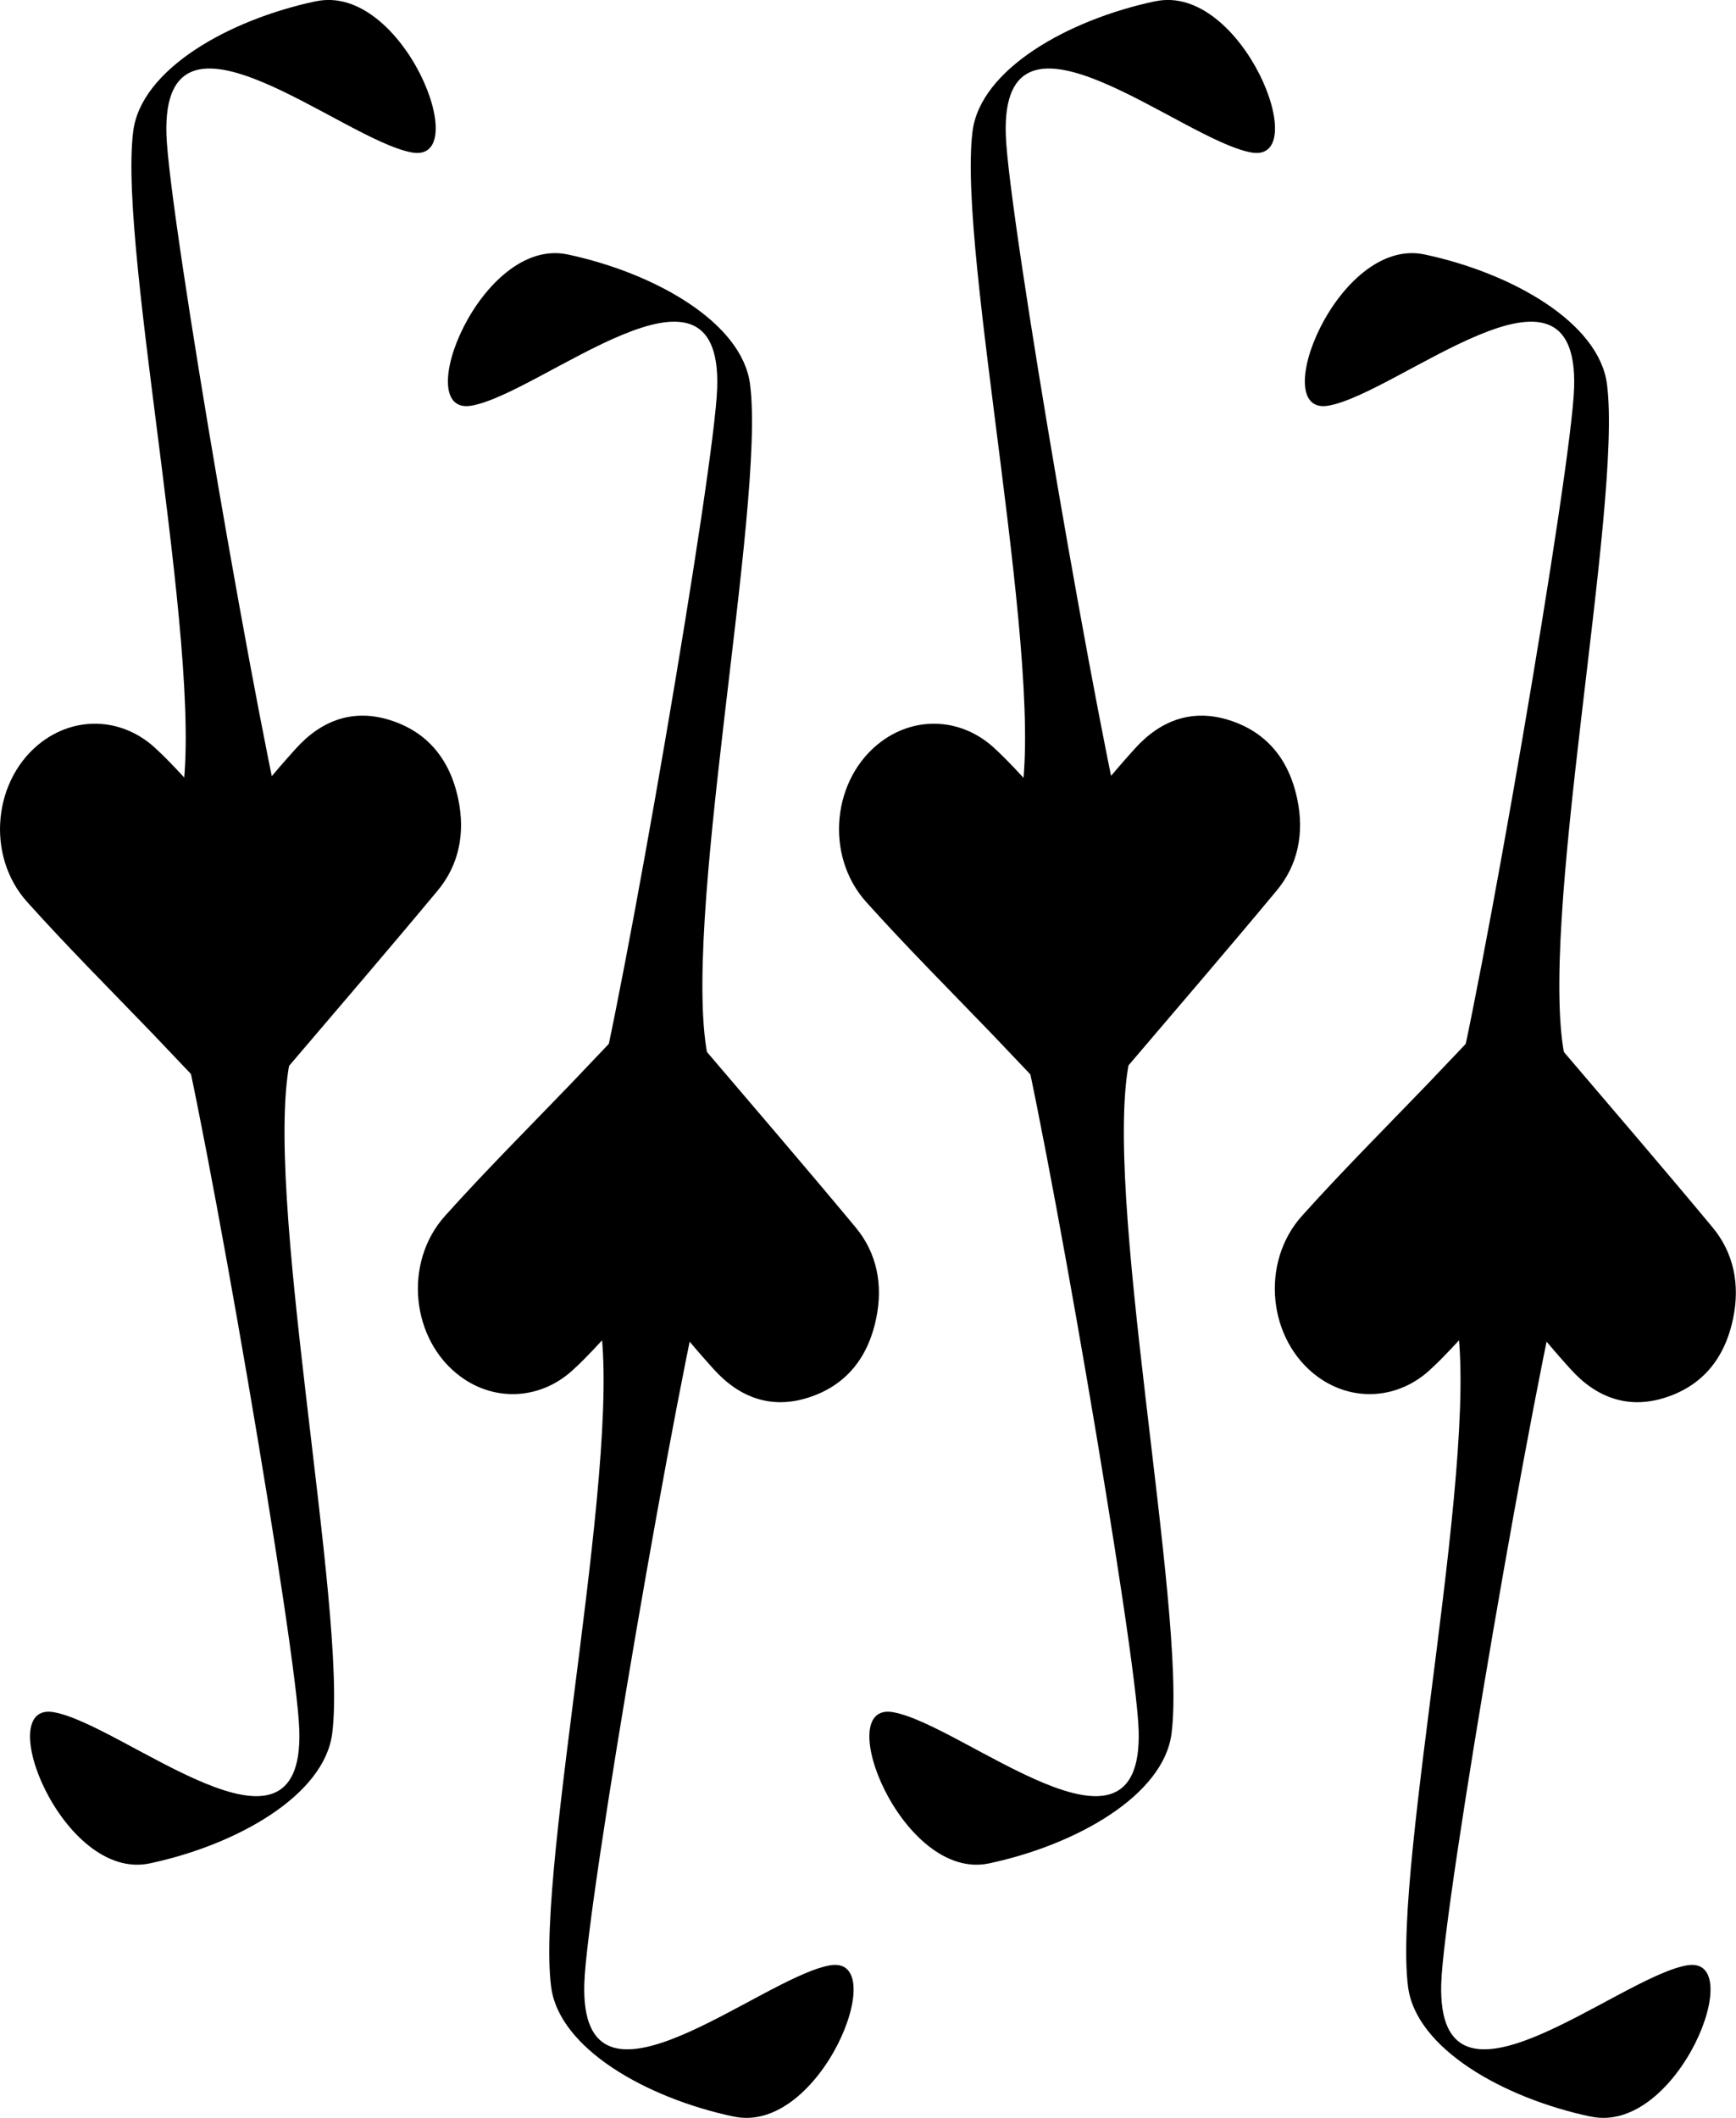 <?xml version="1.0" encoding="UTF-8"?><svg id="Layer_1" xmlns="http://www.w3.org/2000/svg" viewBox="0 0 53.3 65"><path d="M7.05,25.37c.71-.85,1.35-1.64,2.03-2.39,.8-.89,1.78-1.23,2.89-.88,1.12,.35,1.84,1.17,2.1,2.43,.22,1.04,.02,2.02-.63,2.8-1.53,1.84-3.08,3.64-4.63,5.46-.48,.57-.95,1.14-1.45,1.73-.91-.94-1.79-1.86-2.66-2.78-1.29-1.34-2.61-2.66-3.86-4.05-1.3-1.44-1.05-3.82,.47-4.94,1.09-.8,2.51-.7,3.5,.25,.39,.36,.75,.76,1.11,1.15,.37,.39,.72,.79,1.12,1.22Z"/><path d="M9.69,.04c-2.68,.57-5.36,2.09-5.6,3.99-.48,3.78,2.34,16.81,1.43,20.76-.23,.98-.16,2.36,.05,3.76-.22,.97-.33,1.84-.17,2.39,.88,3.24,3.72,19.69,3.79,22.17,.14,4.67-5.4-.18-7.54-.56-1.92-.34,.27,5.21,2.95,4.64,2.68-.57,5.36-2.09,5.6-3.99,.48-3.78-2.19-16.81-1.27-20.76,.25-1.06,.13-2.58-.13-4.11,.16-.82,.23-1.55,.1-2.04-.88-3.24-3.72-19.69-3.79-22.17-.14-4.67,5.4,.18,7.54,.56,1.92,.34-.27-5.21-2.95-4.64Z"/><path d="M19.88,39.63c.71,.85,1.35,1.64,2.03,2.39,.8,.89,1.78,1.23,2.89,.88,1.12-.35,1.84-1.17,2.1-2.43,.22-1.04,.02-2.02-.63-2.8-1.53-1.84-3.08-3.64-4.63-5.46-.48-.57-.95-1.14-1.45-1.73-.91,.94-1.79,1.86-2.66,2.78-1.29,1.34-2.61,2.66-3.86,4.05-1.3,1.44-1.05,3.82,.47,4.94,1.09,.8,2.51,.7,3.5-.25,.39-.36,.75-.76,1.11-1.15,.37-.39,.74-.78,1.12-1.22Z"/><path d="M22.52,64.96c-2.68-.57-5.36-2.09-5.6-3.99-.48-3.78,2.34-16.81,1.43-20.76-.23-.98-.16-2.36,.05-3.76-.22-.97-.33-1.84-.17-2.39,.88-3.24,3.72-19.69,3.79-22.17,.14-4.67-5.4,.18-7.54,.56-1.92,.34,.27-5.21,2.95-4.64,2.68,.57,5.36,2.09,5.6,3.99,.48,3.78-2.19,16.81-1.27,20.76,.25,1.06,.13,2.58-.13,4.11,.16,.82,.23,1.55,.1,2.04-.88,3.24-3.72,19.69-3.79,22.17-.14,4.67,5.4-.18,7.54-.56,1.92-.34-.27,5.21-2.95,4.64Z"/><path d="M32.81,25.37c.71-.85,1.35-1.64,2.03-2.39,.8-.89,1.78-1.23,2.89-.88,1.12,.35,1.84,1.17,2.1,2.43,.22,1.04,.02,2.02-.63,2.8-1.53,1.84-3.08,3.64-4.63,5.46-.48,.57-.95,1.14-1.45,1.73-.91-.94-1.79-1.86-2.66-2.78-1.29-1.34-2.61-2.66-3.86-4.05-1.3-1.44-1.05-3.82,.47-4.94,1.09-.8,2.51-.7,3.5,.25,.39,.36,.75,.76,1.11,1.15,.37,.39,.72,.79,1.12,1.22Z"/><path d="M35.46,.04c-2.68,.57-5.36,2.09-5.6,3.99-.48,3.78,2.34,16.81,1.43,20.76-.23,.98-.16,2.36,.05,3.76-.22,.97-.33,1.84-.17,2.39,.88,3.24,3.72,19.69,3.79,22.17,.14,4.67-5.4-.18-7.54-.56-1.92-.34,.27,5.21,2.95,4.64,2.68-.57,5.36-2.09,5.6-3.99,.48-3.78-2.19-16.81-1.27-20.76,.25-1.06,.13-2.58-.13-4.11,.16-.82,.23-1.55,.1-2.04-.88-3.24-3.72-19.69-3.79-22.17-.14-4.67,5.4,.18,7.54,.56,1.92,.34-.28-5.21-2.95-4.64Z"/><path d="M46.19,39.63c.71,.85,1.35,1.64,2.03,2.39,.8,.89,1.78,1.23,2.89,.88,1.12-.35,1.84-1.17,2.1-2.43,.22-1.04,.02-2.02-.63-2.8-1.53-1.84-3.08-3.64-4.63-5.46-.48-.57-.95-1.14-1.45-1.73-.91,.94-1.79,1.86-2.66,2.78-1.29,1.34-2.61,2.66-3.86,4.05-1.3,1.44-1.05,3.82,.47,4.94,1.09,.8,2.51,.7,3.5-.25,.39-.36,.75-.76,1.11-1.15,.36-.39,.72-.78,1.12-1.22Z"/><path d="M48.83,64.96c-2.68-.57-5.36-2.09-5.6-3.99-.48-3.78,2.34-16.81,1.43-20.76-.23-.98-.16-2.36,.05-3.76-.22-.97-.33-1.84-.17-2.39,.88-3.24,3.72-19.69,3.79-22.17,.14-4.67-5.4,.18-7.54,.56-1.92,.34,.27-5.21,2.95-4.64,2.68,.57,5.36,2.09,5.6,3.99,.48,3.78-2.19,16.81-1.27,20.76,.25,1.06,.13,2.58-.13,4.11,.16,.82,.23,1.55,.1,2.04-.88,3.24-3.72,19.69-3.79,22.17-.14,4.67,5.4-.18,7.54-.56,1.92-.34-.27,5.21-2.95,4.64Z"/></svg>